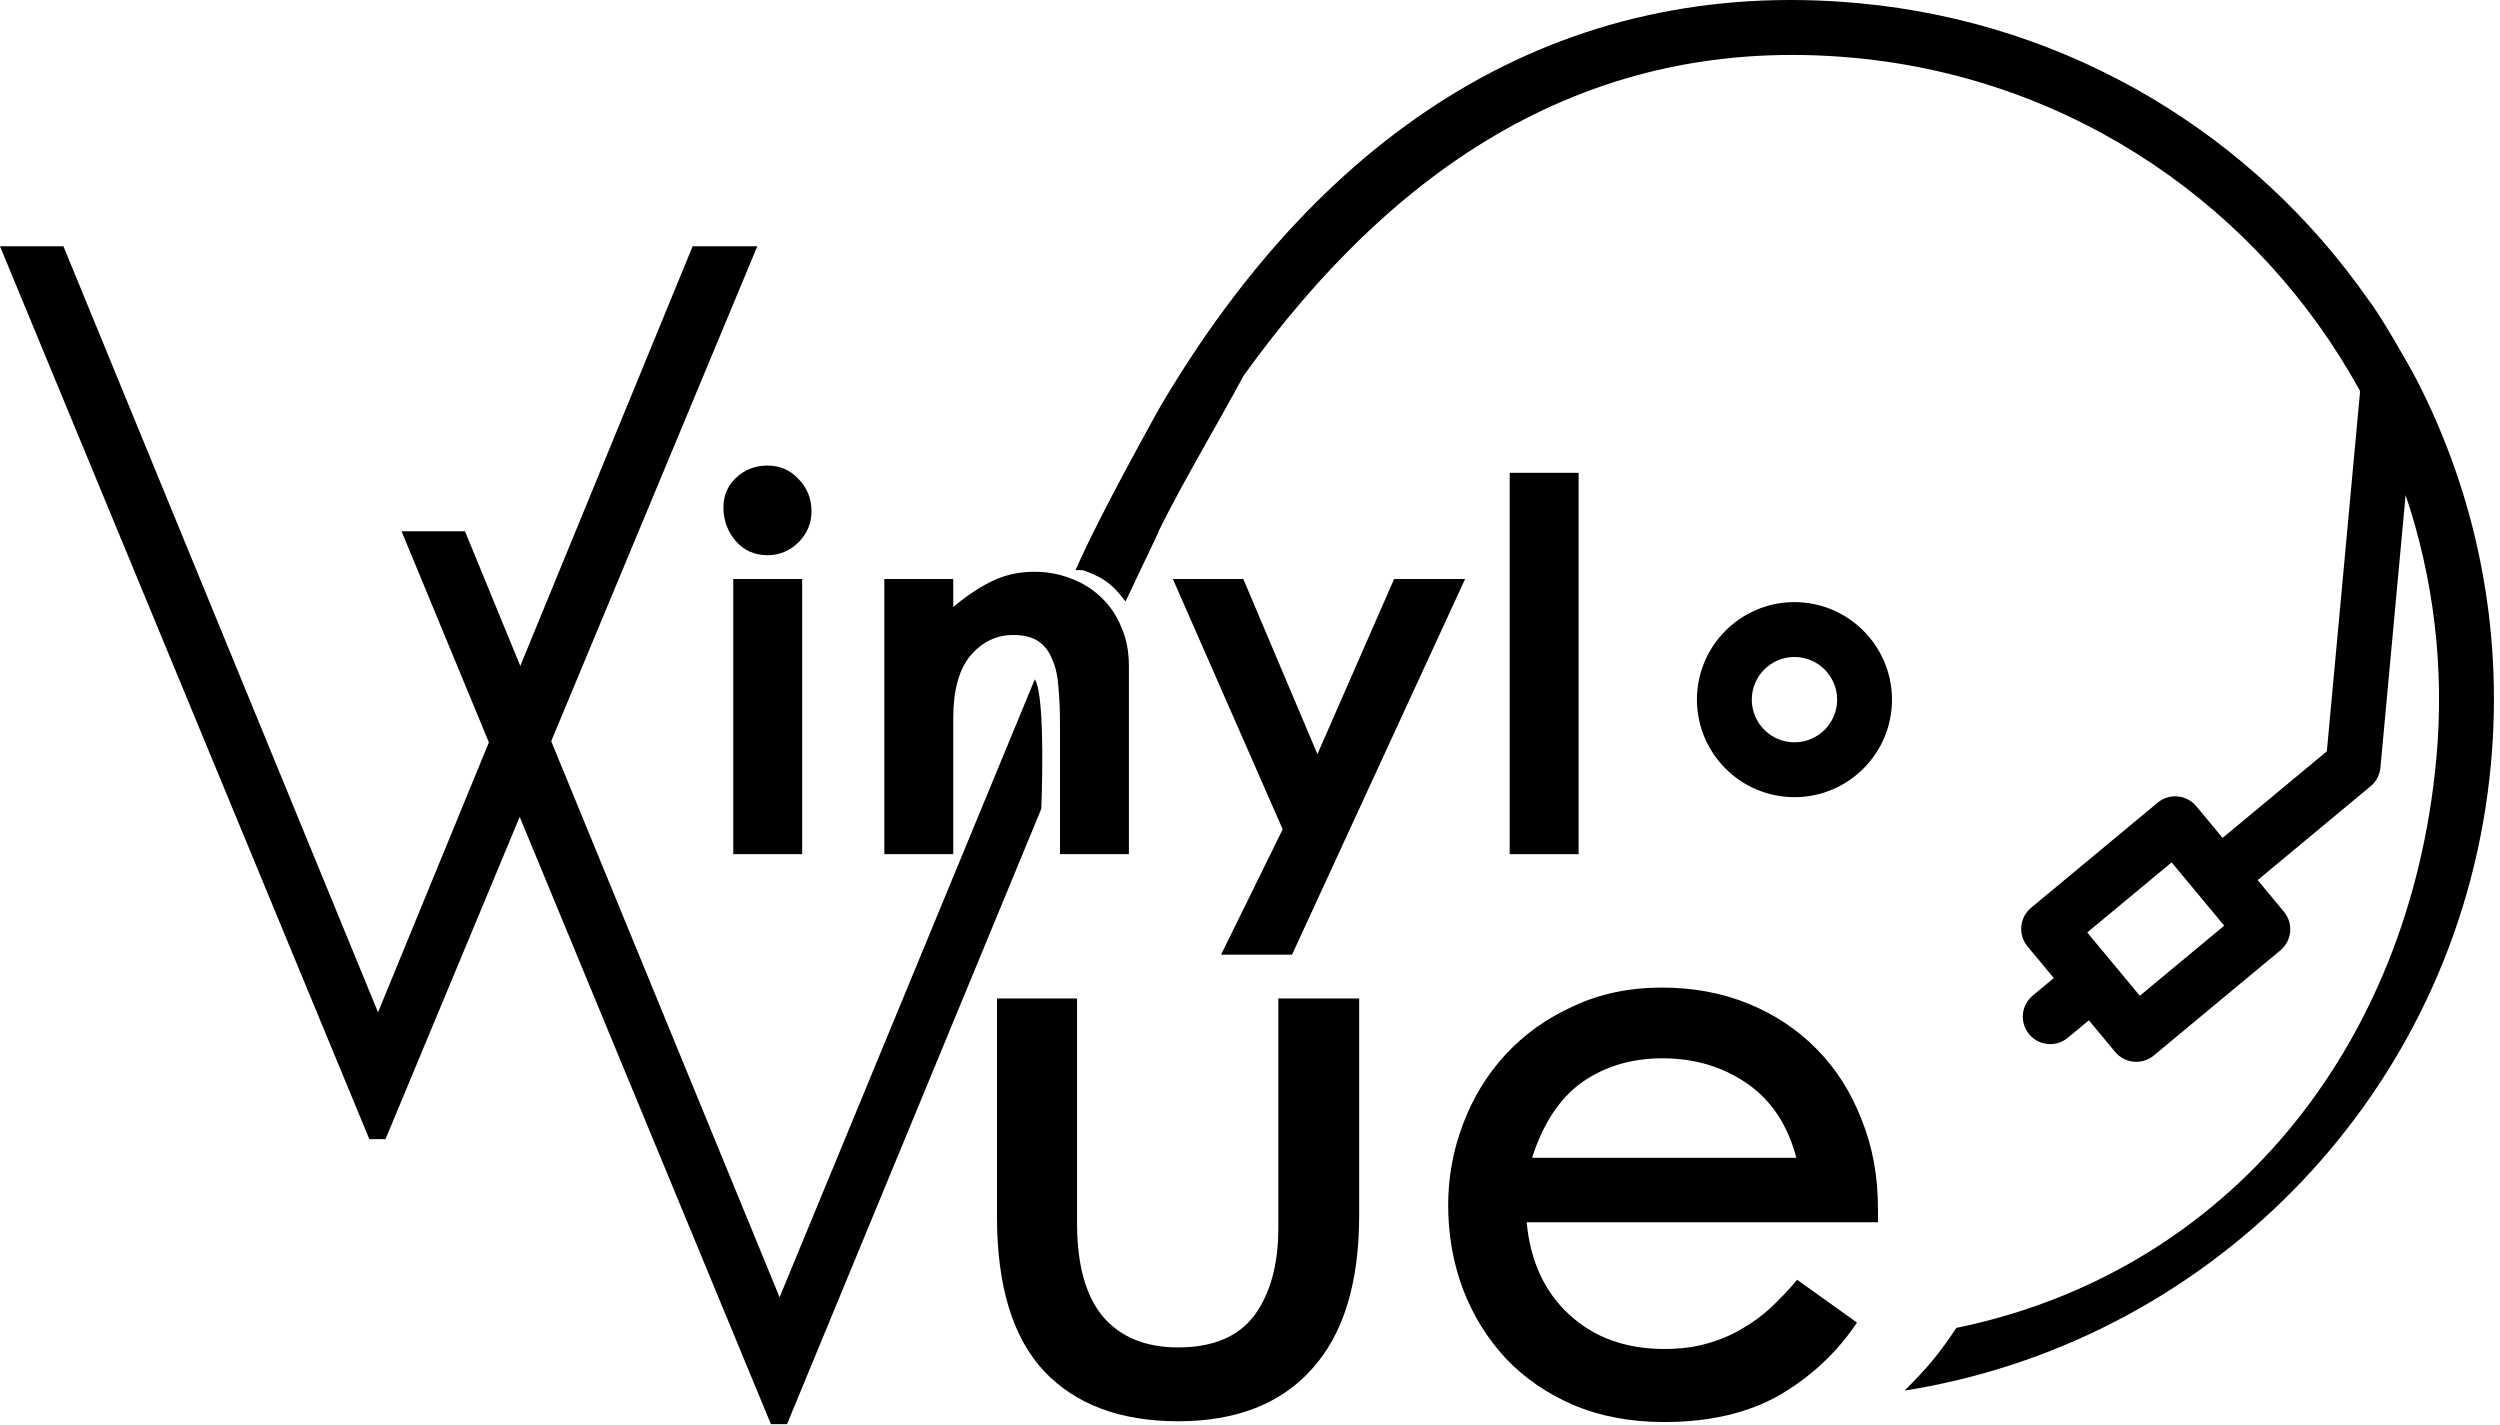 <svg width="193" height="110" viewBox="0 0 193 110" fill="none" xmlns="http://www.w3.org/2000/svg">
<g clip-path="url(#clip0_4_163)">
<path d="M139.225 46.515C135.092 46.133 131.417 49.184 131.035 53.319C130.653 57.453 133.705 61.127 137.84 61.51C141.974 61.893 145.648 58.841 146.03 54.707C146.412 50.572 143.358 46.898 139.225 46.515ZM138.23 57.293C136.421 57.125 135.085 55.517 135.252 53.709C135.42 51.9 137.027 50.565 138.836 50.733C140.644 50.9 141.98 52.508 141.813 54.316C141.645 56.125 140.038 57.46 138.23 57.293Z" fill="black"/>
<path fill-rule="evenodd" clip-rule="evenodd" d="M182.85 23.159C183.718 24.234 186.011 28.245 186.539 29.269C191.107 38.116 193.284 48.331 192.299 58.99C190.044 83.402 171.912 102.489 149.032 106.998C148.37 107.129 147.703 107.247 147.032 107.353C148.823 105.569 149.702 104.511 151.032 102.513C171.934 98.218 186.02 80.922 188.082 58.6C188.739 51.49 187.856 44.587 185.713 38.218L183.769 59.263C183.717 59.823 183.444 60.34 183.012 60.697L174.291 67.943L176.32 70.386C177.067 71.285 176.944 72.621 176.044 73.368L166.272 81.485C165.373 82.232 164.038 82.109 163.29 81.209L161.261 78.766L159.632 80.117C158.733 80.865 157.399 80.742 156.65 79.841C155.903 78.942 156.026 77.608 156.926 76.859L158.554 75.507L156.525 73.063C155.777 72.164 155.901 70.828 156.8 70.081L166.572 61.964C167.473 61.217 168.807 61.341 169.554 62.24L171.585 64.685L179.632 57.999L182.2 30.196C174.513 16.155 160.211 6.047 143.11 4.464C122.562 2.562 107.5 13.013 96 29.013C93.831 33.082 90.5 38.513 88.5 43.013L87.532 44.013H83.032C85 39.513 89.331 31.865 89.5 31.513C102.214 9.865 120.537 -1.881 143.499 0.247C160.002 1.774 174.07 10.56 182.85 23.159ZM167.65 66.575L161.135 71.986L165.195 76.873L171.709 71.462L167.65 66.575Z" fill="black"/>
<path d="M56.608 65.941V44.701H61.928V65.941H56.608ZM55.848 39.181C55.848 38.247 56.181 37.474 56.848 36.861C57.515 36.247 58.315 35.941 59.248 35.941C60.208 35.941 61.008 36.287 61.648 36.981C62.315 37.674 62.648 38.501 62.648 39.461C62.648 40.394 62.315 41.194 61.648 41.861C60.981 42.527 60.181 42.861 59.248 42.861C58.261 42.861 57.448 42.501 56.808 41.781C56.168 41.034 55.848 40.167 55.848 39.181Z" fill="black"/>
<path d="M68.271 65.941V44.701H73.591V46.861C74.605 46.007 75.605 45.341 76.591 44.861C77.578 44.381 78.671 44.141 79.871 44.141C80.858 44.141 81.791 44.314 82.671 44.661C83.551 44.981 84.325 45.461 84.991 46.101C85.658 46.714 86.178 47.474 86.551 48.381C86.951 49.261 87.151 50.274 87.151 51.421V65.941H81.831V55.901C81.831 54.861 81.791 53.914 81.711 53.061C81.658 52.207 81.498 51.487 81.231 50.901C80.991 50.287 80.631 49.821 80.151 49.501C79.671 49.181 79.031 49.021 78.231 49.021C76.924 49.021 75.818 49.554 74.911 50.621C74.031 51.687 73.591 53.301 73.591 55.461V65.941H68.271Z" fill="black"/>
<path d="M95.985 44.701L101.705 58.221L107.625 44.701H113.105L99.745 73.701H94.265L99.025 64.021L90.545 44.701H95.985Z" fill="black"/>
<path d="M121.868 36.501V65.941H116.548V36.501H121.868Z" fill="black"/>
<path d="M76.968 77.081H83.148V94.421C83.148 97.621 83.808 100.021 85.128 101.621C86.488 103.221 88.428 104.021 90.948 104.021C93.628 104.021 95.588 103.201 96.828 101.561C98.068 99.881 98.688 97.621 98.688 94.781V77.081H104.928V93.821C104.928 99.061 103.708 103.021 101.268 105.701C98.868 108.381 95.428 109.721 90.948 109.721C86.508 109.721 83.068 108.441 80.628 105.881C78.188 103.281 76.968 99.301 76.968 93.941V77.081Z" fill="black"/>
<path d="M111.799 93.041C111.799 90.881 112.179 88.801 112.939 86.801C113.699 84.761 114.799 82.961 116.239 81.401C117.679 79.841 119.419 78.601 121.459 77.681C123.499 76.721 125.779 76.241 128.299 76.241C130.739 76.241 132.979 76.661 135.019 77.501C137.059 78.341 138.819 79.521 140.299 81.041C141.779 82.561 142.919 84.361 143.719 86.441C144.559 88.521 144.979 90.801 144.979 93.281V94.361H117.859C118.139 97.361 119.239 99.741 121.159 101.501C123.079 103.261 125.519 104.141 128.479 104.141C129.719 104.141 130.819 104.001 131.779 103.721C132.779 103.441 133.679 103.061 134.479 102.581C135.319 102.101 136.079 101.541 136.759 100.901C137.439 100.261 138.099 99.561 138.739 98.801L143.359 102.101C141.839 104.381 139.859 106.241 137.419 107.681C134.979 109.081 131.999 109.781 128.479 109.781C125.879 109.781 123.539 109.341 121.459 108.461C119.419 107.581 117.679 106.381 116.239 104.861C114.799 103.301 113.699 101.521 112.939 99.521C112.179 97.481 111.799 95.321 111.799 93.041ZM118.279 89.381H138.679C137.999 86.821 136.719 84.901 134.839 83.621C132.959 82.341 130.799 81.701 128.359 81.701C125.959 81.701 123.879 82.321 122.119 83.561C120.399 84.801 119.119 86.741 118.279 89.381Z" fill="black"/>
<path d="M0 19.013H4.896L29.184 78.149L53.472 19.013H58.464L29.76 87.941H28.512L0 19.013Z" fill="black"/>
<path fill-rule="evenodd" clip-rule="evenodd" d="M35.896 41.013H31L59.512 109.941H60.76L80.388 62.441C80.388 62.441 80.754 53.754 79.888 52.441L60.184 100.149L35.896 41.013ZM83.388 43.941C85.123 44.532 85.894 45.076 86.888 46.441L89.464 41.013H84.472L83.388 43.941Z" fill="black"/>
</g>
<defs>
<clipPath id="clip0_4_163">
<rect width="192.53" height="109.94" fill="white"/>
</clipPath>
</defs>
</svg>
